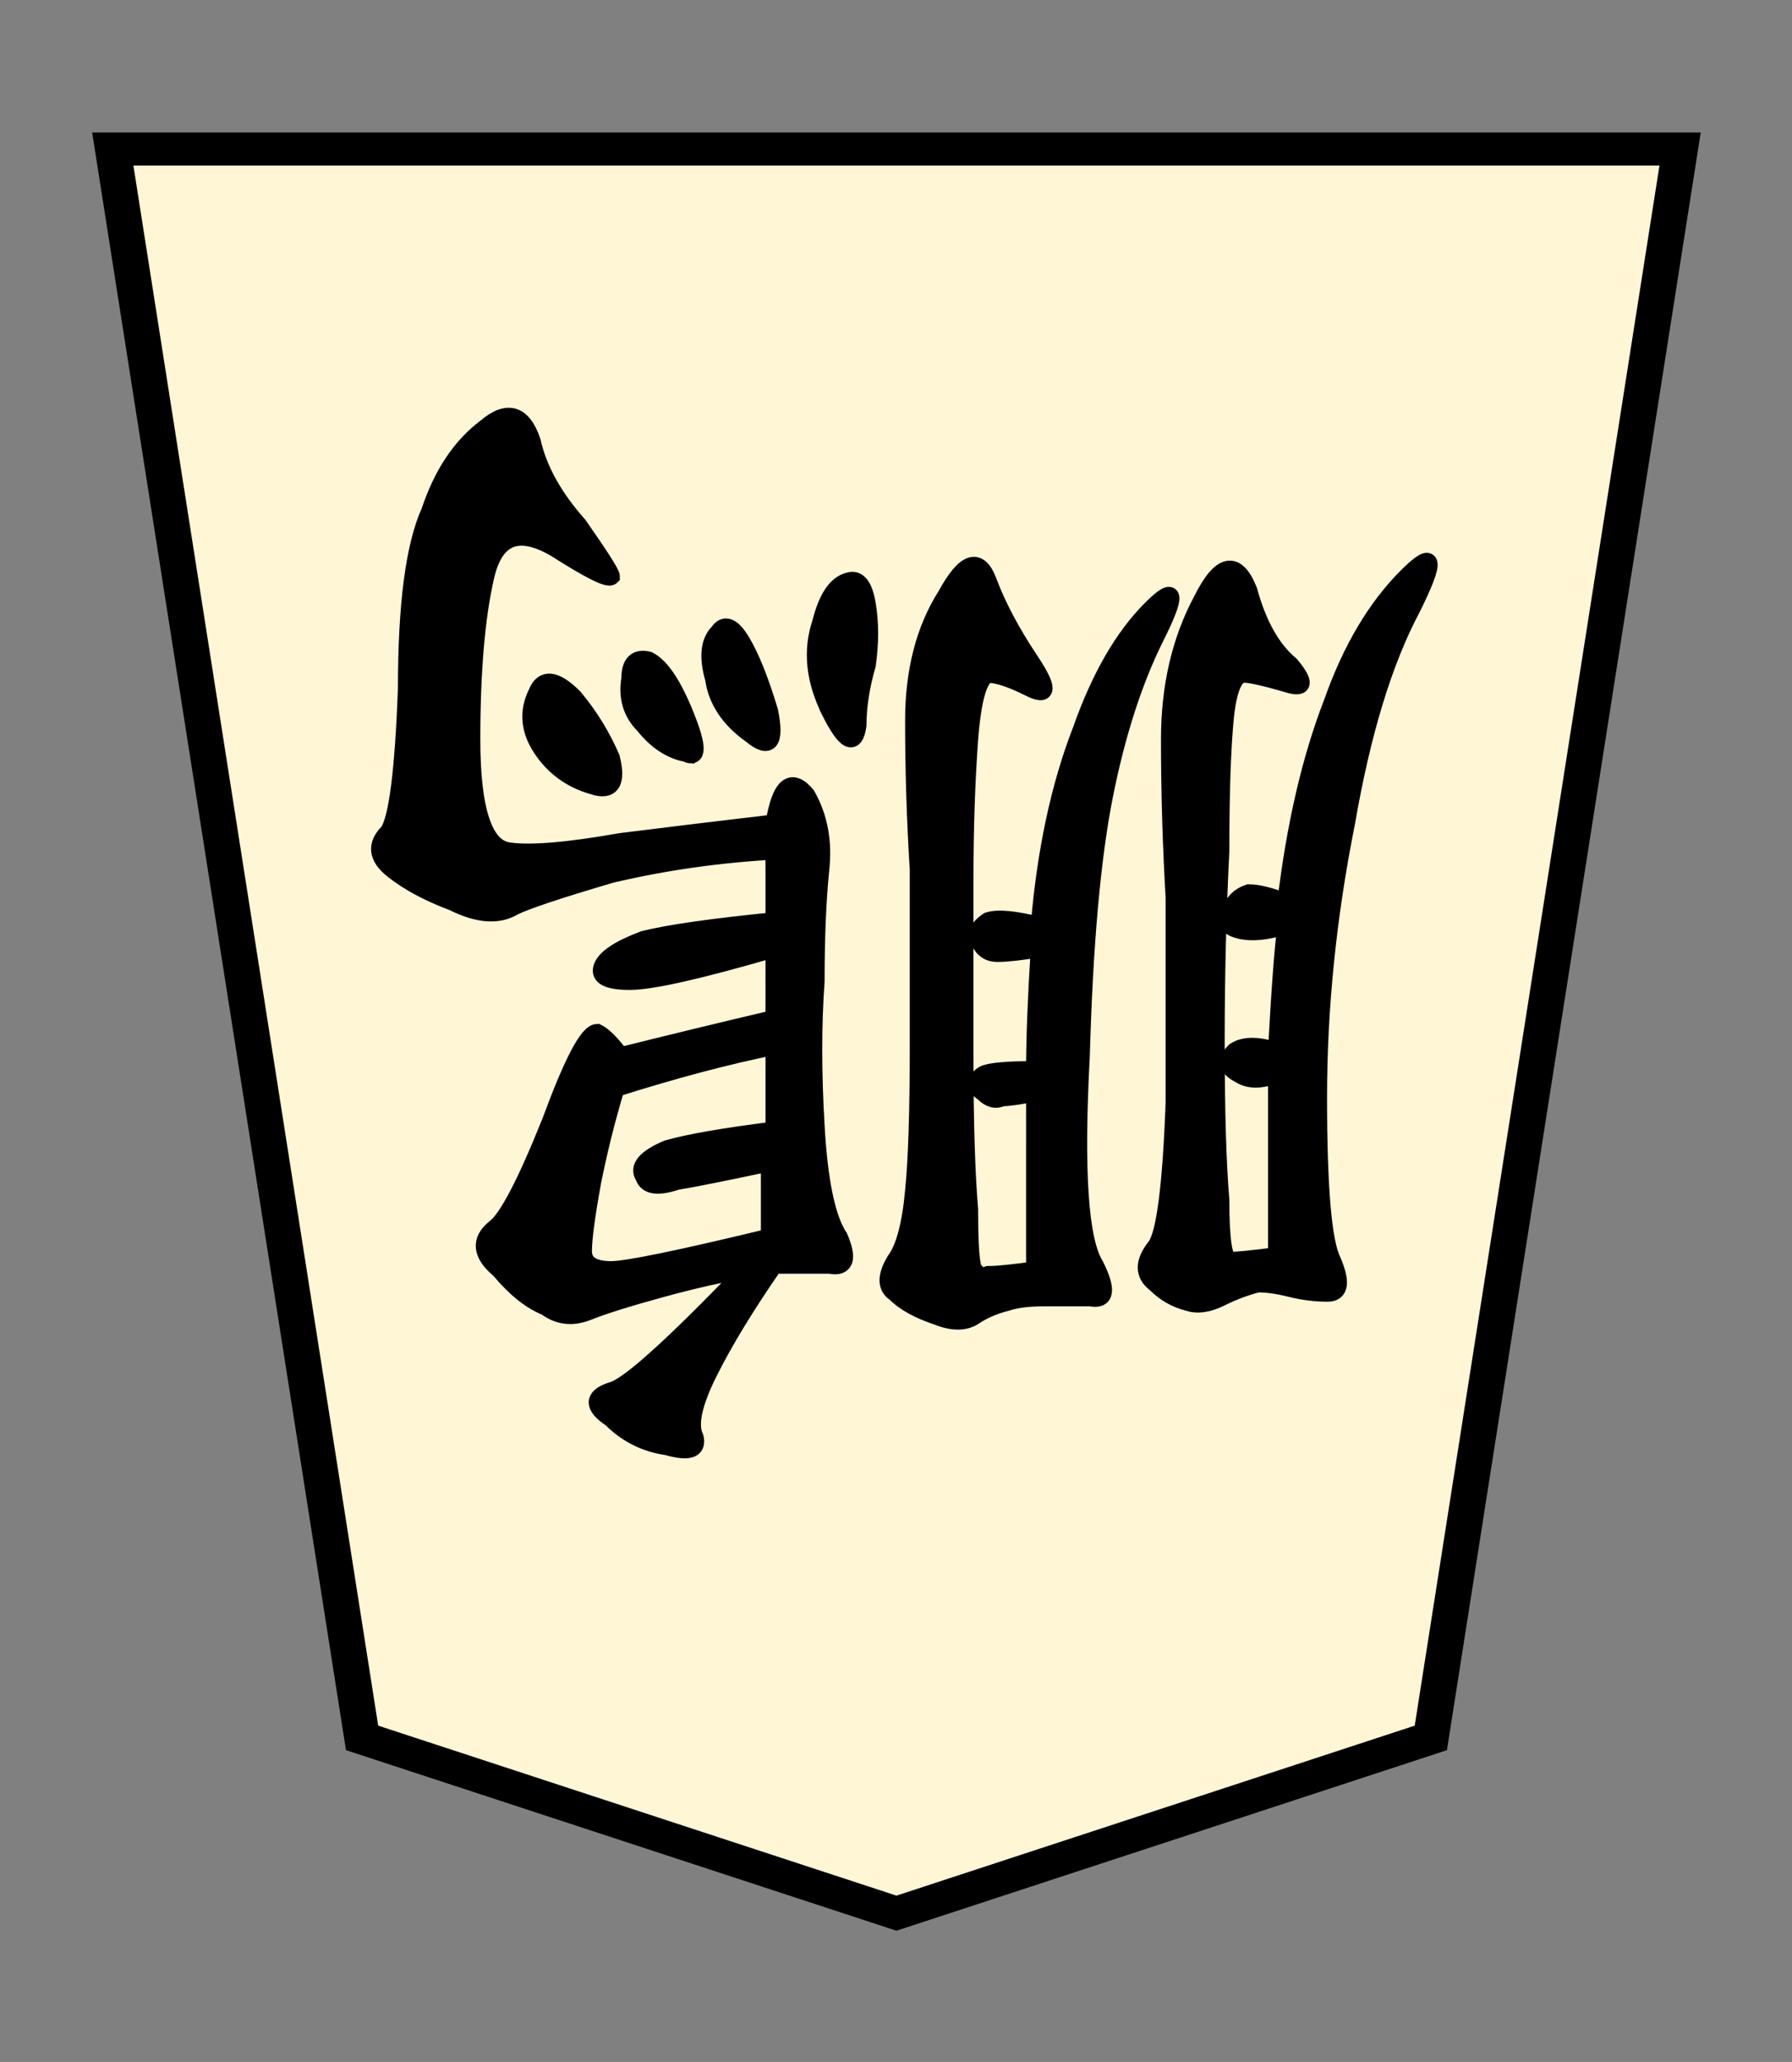 <?xml version="1.0" encoding="UTF-8" standalone="no"?>
<svg
   xmlns:dc="http://purl.org/dc/elements/1.1/"
   xmlns:cc="http://creativecommons.org/ns#"
   xmlns:rdf="http://www.w3.org/1999/02/22-rdf-syntax-ns#"
   xmlns:svg="http://www.w3.org/2000/svg"
   xmlns="http://www.w3.org/2000/svg"
   xmlns:sodipodi="http://sodipodi.sourceforge.net/DTD/sodipodi-0.dtd"
   xmlns:inkscape="http://www.inkscape.org/namespaces/inkscape"
   inkscape:export-ydpi="394.90497"
   inkscape:export-xdpi="394.90497"
   inkscape:export-filename="D:\Pictures\Chess Variants\Shogi\pieces\Plastic\0FU.png"
   inkscape:version="1.0.1 (3bc2e813f5, 2020-09-07)"
   sodipodi:docname="1Phoenix.svg"
   id="svg1717"
   version="1.1"
   height="60"
   width="52.157">
  <rect width="100%" height="100%" fill="#808080" stroke="none"/>
  <defs
     id="defs1721" />
  <sodipodi:namedview
     inkscape:document-rotation="0"
     inkscape:current-layer="g4312"
     inkscape:window-maximized="1"
     inkscape:window-y="-12"
     inkscape:window-x="-12"
     inkscape:cy="7.3869916"
     inkscape:cx="-27.67333"
     inkscape:zoom="7.8666669"
     showgrid="false"
     id="namedview1719"
     inkscape:window-height="2050"
     inkscape:window-width="3840"
     inkscape:pageshadow="2"
     inkscape:pageopacity="0"
     guidetolerance="10"
     gridtolerance="10"
     objecttolerance="10"
     borderopacity="1"
     bordercolor="#666666"
     pagecolor="#ffffff" />
  <!--
Created by Hari Seldon and modified by orangain, licensed under Creative Commons Attribution-Share Alike 3.0 Unported.
See: https://creativecommons.org/licenses/by-sa/3.0/deed.en

Original file is available at: https://commons.wikimedia.org/wiki/File:Shogi_gyokusho(svg).svg
-->
  <filter
     id="drop-shadow">
    <feGaussianBlur
       id="feGaussianBlur1692"
       stdDeviation="2"
       result="blur"
       in="SourceAlpha" />
    <feOffset
       id="feOffset1694"
       dy="2"
       dx="2"
       result="offsetBlur" />
    <feBlend
       id="feBlend1696"
       mode="normal"
       in2="offsetBlur"
       in="SourceGraphic" />
  </filter>
  <g
     id="g4312"
     style="opacity:1"
     transform="matrix(1.15,0,0,1.15,-0.598,-58.58)">
    <g
       transform="matrix(-0.6,0,0,-0.6,46.639,155.69)"
       id="g4070"
       style="fill:#fff0d5;fill-opacity:0.976;stroke-width:1.449;stroke-miterlimit:4;stroke-dasharray:none">
      <g
         style="opacity:1;fill:#fff0d5;fill-opacity:0.976;stroke-width:1.38;stroke-miterlimit:4;stroke-dasharray:none"
         transform="matrix(1.05,0,0,1.05,-3.227,-10.47)"
         id="g1884">
        <g
           id="g1883"
           transform="matrix(1.051,0,0,0.974,-0.452,4.444)"
           style="fill:#fff0d5;fill-opacity:0.976;stroke-width:1.364;stroke-miterlimit:4;stroke-dasharray:none">
          <g
             style="fill:#fff0d5;fill-opacity:0.976;stroke-width:0.88;stroke-miterlimit:4;stroke-dasharray:none"
             id="g55026"
             transform="matrix(1.55,0,0,1.55,57.579,87.893)" />
          <g
             id="g1874"
             style="fill:#fff0d5;fill-opacity:0.976;stroke-width:1.364;stroke-miterlimit:4;stroke-dasharray:none">
            <g
               id="g1867"
               style="fill:#fff0d5;fill-opacity:0.976;stroke-width:1.364;stroke-miterlimit:4;stroke-dasharray:none">
              <g
                 transform="matrix(1.55,0,0,1.55,56.603,86.082)"
                 id="g5765-1"
                 style="fill:#fff0d5;fill-opacity:0.976;stroke-width:0.88;stroke-miterlimit:4;stroke-dasharray:none">
                <path
                   sodipodi:nodetypes="cccccc"
                   d="M -11.524,7.362 -24.702,12.025 -30.849,54.296 7.802,54.296 1.654,12.025 Z"
                   id="path5763-5"
                   inkscape:connector-curvature="0"
                   style="fill:#fff6d5;fill-opacity:1;stroke:#000000;stroke-width:0.88;stroke-miterlimit:4;stroke-dasharray:none" />
              </g>
            </g>
          </g>
        </g>
        <g
           aria-label="王"
           style="font-style:normal;font-variant:normal;font-weight:normal;font-stretch:normal;font-size:26.667px;line-height:1.25;font-family:KaiTi;-inkscape-font-specification:KaiTi;letter-spacing:0px;word-spacing:0px;fill:#fff0d5;fill-opacity:0.976;stroke:none;stroke-width:0.859;stroke-miterlimit:4;stroke-dasharray:none"
           id="text5169-4"
           transform="matrix(1.606,0,0,1.606,-2.627,77.218)">
          <g
             id="g1888"
             style="fill:#fff0d5;fill-opacity:0.976;stroke-width:0.859;stroke-miterlimit:4;stroke-dasharray:none" />
        </g>
      </g>
    </g>
    <g
       aria-label="鵬"
       id="text5306"
       style="font-size:30.145px;line-height:1.25;font-family:Arial;-inkscape-font-specification:Arial;stroke-width:0.435;stroke-miterlimit:4;stroke-dasharray:none"
       transform="rotate(-180,23.197,77.028)">
      <path
         d="m 26.988,70.986 q 0.824,-0.118 2.12,-0.471 1.295,-0.353 1.884,-0.589 0.589,-0.236 1.06,0.118 0.589,0.236 1.178,0.942 0.707,0.589 0.118,1.06 -0.471,0.353 -1.413,2.708 -0.824,2.237 -1.178,2.237 -0.236,-0.118 -0.589,-0.589 -1.884,0.471 -3.886,0.942 v 1.766 q 2.826,-0.824 3.65,-0.824 0.824,0 0.707,0.353 -0.118,0.353 -1.06,0.707 -0.942,0.236 -3.297,0.471 v 1.766 q 2.12,-0.118 4.121,-0.589 2.002,-0.589 2.473,-0.824 0.589,-0.353 1.531,0.118 0.942,0.353 1.531,0.824 0.589,0.471 0.118,0.942 -0.353,0.471 -0.471,3.65 0,3.179 -0.589,4.475 -0.471,1.413 -1.413,2.12 -0.824,0.707 -1.178,-0.353 -0.236,-1.06 -1.178,-2.12 -0.824,-1.178 -0.824,-1.295 0.118,-0.118 1.413,0.707 1.413,0.824 1.766,-0.707 0.353,-1.531 0.353,-4.121 0,-2.708 -0.942,-2.826 -0.824,-0.118 -2.826,0.236 -1.884,0.236 -3.886,0.471 -0.236,1.413 -0.824,0.707 -0.471,-0.824 -0.353,-1.884 0.118,-1.178 0.118,-2.826 0.118,-1.649 0,-3.65 -0.118,-2.12 -0.589,-2.826 -0.353,-0.824 0.236,-0.707 0.589,0 1.413,0 1.06,-1.531 1.649,-2.708 0.589,-1.178 0.353,-1.649 -0.118,-0.471 0.707,-0.236 0.824,0.118 1.413,0.707 0.707,0.471 0,0.707 -0.589,0.118 -3.415,3.062 z m -7.301,4.475 q 0.589,-0.118 0.824,-0.118 0.236,-0.118 0.471,0.118 0.353,0.236 0,0.471 -0.236,0.118 -1.295,0.118 0,1.178 -0.118,3.062 0.707,-0.118 1.06,-0.118 0.353,0 0.471,0.353 0.118,0.236 -0.236,0.471 -0.353,0.118 -1.295,-0.118 -0.236,2.826 -1.06,4.946 -0.707,2.002 -1.766,3.062 -0.942,0.942 -0.118,-0.707 0.824,-1.649 1.295,-4.004 0.471,-2.355 0.589,-6.594 0.236,-4.357 -0.353,-5.299 -0.471,-0.942 0.118,-0.824 0.589,0 1.178,0 0.589,0 0.942,-0.118 0.471,-0.118 0.824,-0.353 0.353,-0.236 0.942,0 0.707,0.236 1.06,0.589 0.353,0.236 0,0.824 -0.353,0.471 -0.471,1.766 -0.118,1.178 -0.118,3.65 0,2.473 0,4.475 0.118,1.884 0.118,3.768 0,1.884 -0.824,3.179 -0.707,1.295 -1.06,0.353 -0.353,-0.942 -1.06,-2.002 -0.707,-1.06 0,-0.707 0.707,0.353 1.06,0.353 0.353,-0.118 0.471,-1.649 0.118,-1.649 0.118,-3.533 v -4.475 q 0,-2.473 -0.118,-3.886 0,-1.413 -0.118,-1.531 0,-0.236 -0.353,-0.118 -0.353,0 -1.178,0.118 z m -6.359,4.239 q 0.707,-0.236 1.178,-0.118 0.471,0.118 0.236,0.471 -0.118,0.353 -0.471,0.471 -0.353,0 -0.942,-0.236 -0.353,2.944 -1.178,5.063 -0.707,2.002 -1.884,3.179 -1.06,1.06 -0.118,-0.824 1.06,-2.002 1.649,-5.417 0.707,-3.533 0.707,-6.947 0,-3.415 -0.353,-4.121 -0.353,-0.824 0.118,-0.824 0.471,0 0.942,0.118 0.471,0.118 0.824,0.118 0.471,-0.118 0.942,-0.353 0.471,-0.236 0.824,-0.118 0.471,0.118 0.824,0.471 0.471,0.353 0,0.942 -0.353,0.471 -0.471,3.65 0,3.062 0,5.181 0.118,2.002 0.118,4.004 0,2.002 -0.824,3.533 -0.707,1.413 -1.178,0.236 -0.353,-1.295 -1.06,-1.884 -0.589,-0.707 0.118,-0.471 0.824,0.236 1.06,0.236 0.353,0 0.471,-1.06 0.118,-1.178 0.118,-3.415 0.118,-2.355 0.118,-4.828 0,-2.591 -0.118,-4.004 0,-1.531 -0.236,-1.531 -0.236,0 -1.178,0.118 v 4.592 q 0.589,-0.236 0.942,0 0.471,0.236 0.118,0.589 -0.353,0.236 -1.06,0 -0.118,2.237 -0.236,3.179 z m 13.071,-6.005 q 1.649,-0.353 2.355,-0.471 0.707,-0.236 0.824,0.118 0.236,0.353 -0.589,0.707 -0.824,0.236 -2.708,0.471 v 2.12 q 1.766,-0.353 4.004,-1.06 0.353,-1.178 0.589,-2.355 0.236,-1.295 0.236,-1.766 0,-0.471 -0.707,-0.471 -0.589,0 -4.004,0.824 z M 24.868,85.117 q 0.589,1.178 0.236,2.237 -0.236,0.942 -0.707,1.06 -0.353,0.118 -0.471,-0.589 -0.118,-0.707 0,-1.531 0.236,-0.824 0.236,-1.531 0.118,-0.824 0.707,0.353 z m 6.005,-1.884 q 0.824,0.236 1.295,0.942 0.471,0.707 0.118,1.413 -0.236,0.589 -0.942,-0.118 -0.589,-0.707 -0.942,-1.531 -0.236,-0.942 0.471,-0.707 z m -4.004,1.295 q 0.824,0.589 0.942,1.413 0.236,0.824 -0.118,1.178 -0.236,0.353 -0.589,-0.236 -0.353,-0.589 -0.707,-1.766 -0.236,-1.178 0.471,-0.589 z m 1.649,-0.471 q 0.589,0.118 1.06,0.707 0.471,0.471 0.353,1.178 0,0.589 -0.471,0.471 -0.471,-0.236 -0.942,-1.413 -0.471,-1.178 0,-0.942 z"
         style="font-style:normal;font-variant:normal;font-weight:normal;font-stretch:normal;font-size:30.145px;font-family:Kaiti;-inkscape-font-specification:Kaiti;stroke:#000000;stroke-width:0.435;stroke-miterlimit:4;stroke-dasharray:none"
         id="path5311" />
    </g>
  </g>
</svg>

